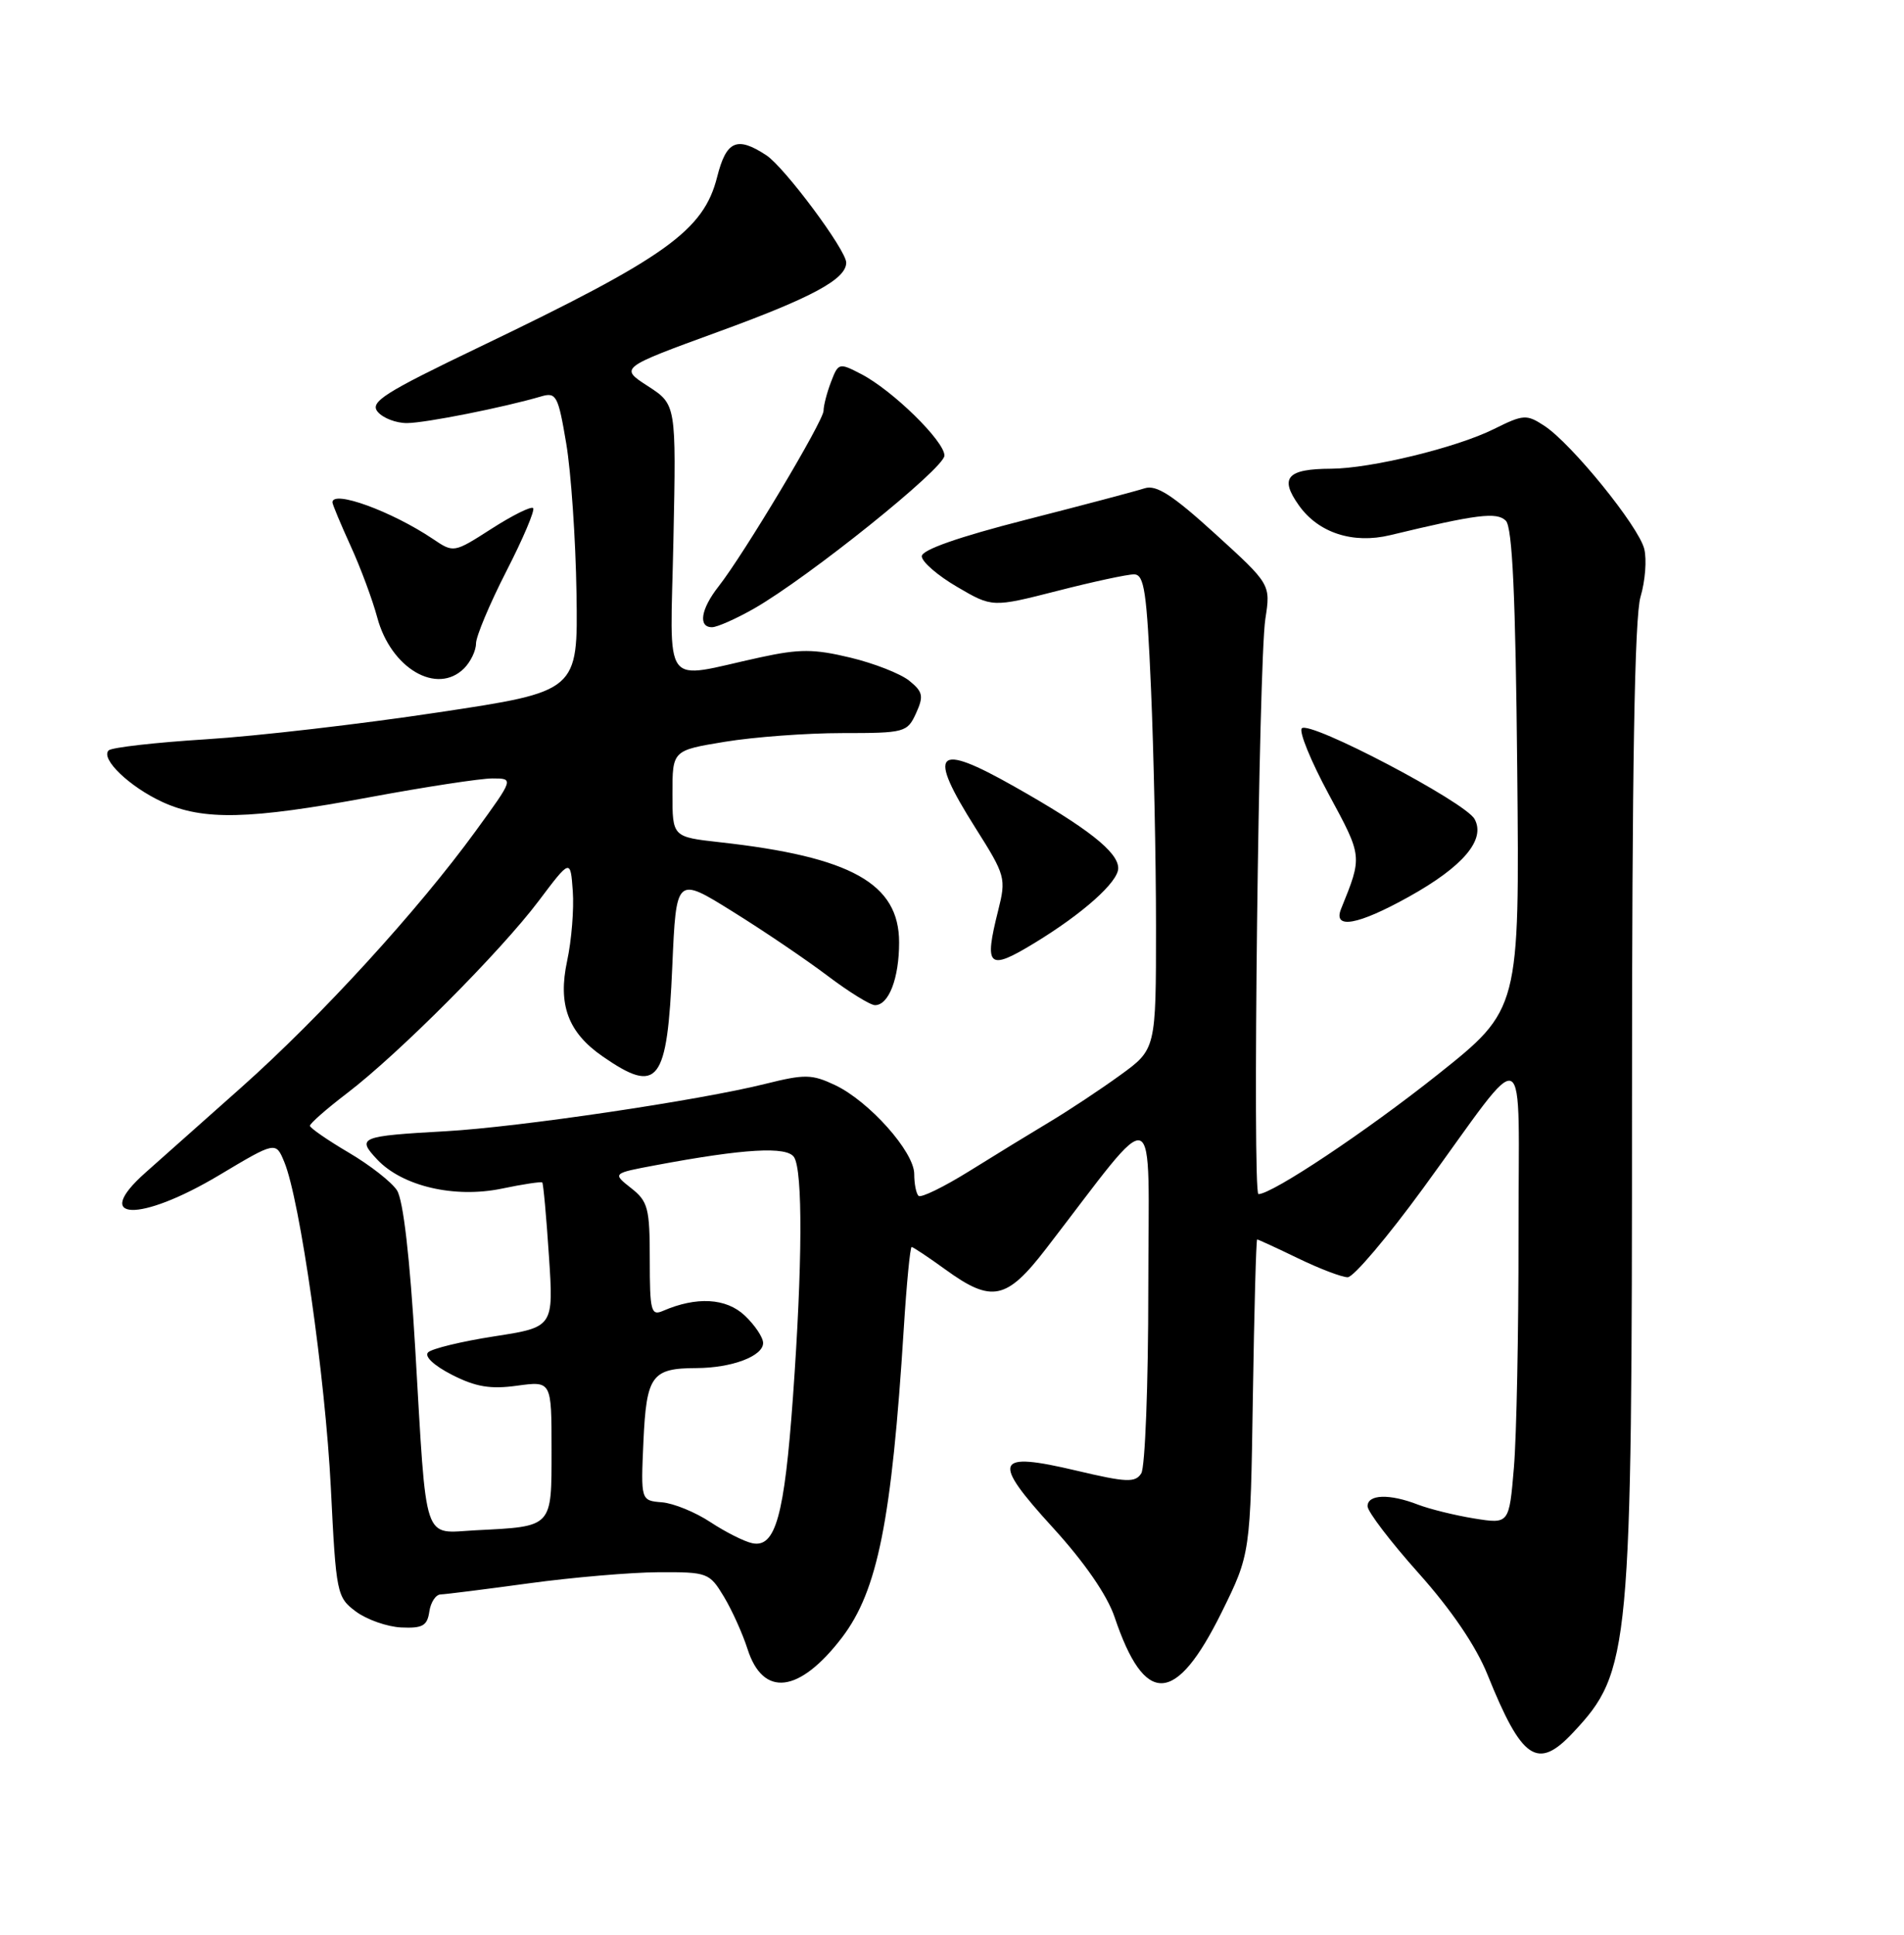 <?xml version="1.0" encoding="UTF-8" standalone="no"?>
<!DOCTYPE svg PUBLIC "-//W3C//DTD SVG 1.1//EN" "http://www.w3.org/Graphics/SVG/1.1/DTD/svg11.dtd" >
<svg xmlns="http://www.w3.org/2000/svg" xmlns:xlink="http://www.w3.org/1999/xlink" version="1.1" viewBox="0 0 252 256">
 <g >
 <path fill="currentColor"
d=" M 208.20 229.25 C 215.78 221.15 216.00 218.75 216.00 145.68 C 216.00 101.74 216.34 81.59 217.13 78.96 C 217.75 76.88 217.97 74.03 217.62 72.63 C 216.87 69.62 208.01 58.71 204.41 56.35 C 202.04 54.80 201.65 54.82 197.70 56.78 C 192.75 59.24 181.42 61.99 176.19 62.02 C 170.33 62.04 169.30 63.21 171.92 66.88 C 174.50 70.51 179.07 72.00 184.00 70.81 C 195.46 68.05 198.11 67.71 199.30 68.90 C 200.17 69.77 200.59 78.87 200.81 101.83 C 201.12 133.56 201.12 133.56 190.29 142.18 C 180.85 149.69 168.38 158.00 166.56 158.00 C 165.74 158.00 166.59 87.71 167.47 81.91 C 168.18 77.32 168.18 77.32 160.84 70.64 C 155.19 65.50 153.04 64.11 151.50 64.61 C 150.40 64.97 143.31 66.85 135.75 68.78 C 126.86 71.05 122.00 72.76 122.00 73.60 C 122.00 74.33 124.10 76.15 126.67 77.65 C 131.33 80.38 131.33 80.38 139.92 78.19 C 144.64 76.98 149.22 75.99 150.09 76.00 C 151.45 76.00 151.78 78.23 152.34 91.16 C 152.70 99.50 153.00 113.63 153.00 122.57 C 153.00 138.83 153.00 138.83 148.25 142.27 C 145.64 144.16 141.47 146.92 139.00 148.40 C 136.53 149.88 131.72 152.82 128.32 154.94 C 124.91 157.06 121.88 158.54 121.57 158.23 C 121.25 157.92 121.00 156.62 121.00 155.34 C 121.00 152.41 115.05 145.73 110.53 143.58 C 107.46 142.13 106.52 142.11 101.31 143.41 C 92.61 145.59 68.65 149.14 59.00 149.68 C 47.62 150.32 47.18 150.50 49.92 153.42 C 53.25 156.96 60.14 158.57 66.39 157.28 C 69.20 156.69 71.62 156.33 71.77 156.46 C 71.91 156.59 72.31 160.95 72.65 166.15 C 73.28 175.60 73.28 175.60 65.42 176.82 C 61.09 177.49 57.15 178.45 56.66 178.94 C 56.13 179.47 57.42 180.68 59.82 181.91 C 62.96 183.51 64.91 183.84 68.44 183.35 C 73.00 182.73 73.00 182.73 73.00 191.80 C 73.00 202.19 73.22 201.96 62.98 202.48 C 55.87 202.85 56.50 204.75 54.96 178.50 C 54.25 166.37 53.37 158.78 52.54 157.50 C 51.83 156.40 48.95 154.15 46.14 152.50 C 43.34 150.85 41.03 149.25 41.02 148.96 C 41.01 148.66 43.23 146.71 45.96 144.63 C 52.77 139.43 66.25 125.91 71.31 119.19 C 75.50 113.63 75.50 113.63 75.81 117.91 C 75.98 120.27 75.65 124.42 75.06 127.15 C 73.82 132.93 75.18 136.60 79.73 139.76 C 87.12 144.88 88.31 143.34 88.98 127.85 C 89.50 115.96 89.50 115.96 96.96 120.61 C 101.07 123.16 106.73 127.00 109.55 129.13 C 112.37 131.26 115.19 133.00 115.81 133.00 C 117.63 133.00 119.00 129.45 119.00 124.70 C 119.00 116.91 112.67 113.37 95.25 111.44 C 89.00 110.74 89.00 110.74 89.00 105.02 C 89.00 99.29 89.00 99.29 95.94 98.15 C 99.76 97.52 106.75 97.00 111.46 97.00 C 119.75 97.00 120.08 96.91 121.24 94.38 C 122.27 92.11 122.16 91.54 120.34 90.07 C 119.19 89.14 115.67 87.76 112.53 87.01 C 107.74 85.86 105.83 85.85 100.66 86.97 C 87.35 89.85 88.72 91.70 89.13 71.39 C 89.50 53.52 89.50 53.52 85.75 51.09 C 82.00 48.67 82.00 48.67 95.12 43.88 C 107.47 39.38 112.00 36.93 112.00 34.75 C 112.00 33.09 103.83 22.12 101.42 20.54 C 97.53 17.99 96.13 18.62 94.92 23.40 C 93.13 30.51 88.17 34.06 63.51 45.89 C 50.80 51.99 48.91 53.19 49.99 54.49 C 50.68 55.32 52.43 55.99 53.87 55.98 C 56.31 55.97 66.67 53.91 71.64 52.45 C 73.62 51.87 73.88 52.36 74.94 58.67 C 75.58 62.44 76.19 71.36 76.30 78.50 C 76.50 91.48 76.50 91.48 58.00 94.26 C 47.83 95.80 34.01 97.40 27.29 97.82 C 20.58 98.24 14.77 98.90 14.38 99.29 C 13.27 100.40 17.14 104.11 21.50 106.12 C 26.88 108.59 32.98 108.45 48.90 105.49 C 56.28 104.12 63.59 103.00 65.17 103.00 C 68.02 103.00 68.02 103.00 62.95 109.97 C 55.32 120.46 42.49 134.49 31.93 143.89 C 26.74 148.50 21.04 153.58 19.25 155.16 C 12.03 161.57 18.46 161.79 29.00 155.50 C 36.50 151.02 36.50 151.02 37.63 153.76 C 39.70 158.76 43.06 182.29 43.79 196.90 C 44.48 210.87 44.58 211.35 47.10 213.23 C 48.54 214.30 51.24 215.25 53.10 215.34 C 55.92 215.47 56.55 215.12 56.82 213.25 C 57.00 212.01 57.67 210.99 58.32 210.97 C 58.97 210.95 64.22 210.29 70.00 209.50 C 75.78 208.71 83.50 208.05 87.17 208.03 C 93.64 208.00 93.90 208.10 95.80 211.25 C 96.88 213.04 98.29 216.17 98.94 218.20 C 101.00 224.64 105.81 224.04 111.45 216.66 C 116.16 210.47 118.02 201.19 119.62 175.75 C 119.99 169.84 120.46 165.00 120.66 165.00 C 120.85 165.00 122.88 166.35 125.16 168.00 C 131.26 172.42 133.22 172.01 138.43 165.25 C 153.59 145.58 152.00 144.96 151.98 170.58 C 151.98 183.18 151.56 194.15 151.05 194.95 C 150.26 196.20 149.11 196.16 142.48 194.59 C 131.63 192.03 131.16 193.16 139.35 202.13 C 143.54 206.72 146.53 211.06 147.51 213.94 C 151.51 225.82 155.59 225.65 161.67 213.37 C 165.50 205.61 165.50 205.61 165.82 184.81 C 166.00 173.36 166.25 164.00 166.39 164.00 C 166.52 164.00 168.96 165.12 171.81 166.50 C 174.66 167.88 177.61 169.00 178.37 169.00 C 179.14 169.00 183.62 163.71 188.34 157.25 C 202.61 137.69 200.95 136.85 200.98 163.60 C 200.99 176.30 200.72 190.06 200.37 194.18 C 199.74 201.66 199.74 201.66 195.12 200.92 C 192.58 200.51 189.23 199.68 187.68 199.09 C 183.90 197.62 181.00 197.72 181.00 199.30 C 181.00 200.01 184.04 204.00 187.76 208.16 C 192.11 213.03 195.37 217.83 196.89 221.62 C 201.43 232.88 203.50 234.28 208.20 229.25 Z  M 136.88 124.80 C 143.30 120.90 148.00 116.71 148.00 114.88 C 148.00 112.73 143.95 109.55 134.21 104.05 C 123.78 98.15 122.66 99.35 129.11 109.56 C 133.09 115.85 133.18 116.21 132.11 120.48 C 130.22 127.98 130.80 128.50 136.88 124.80 Z  M 186.44 118.67 C 193.66 114.66 196.67 111.09 195.16 108.37 C 193.90 106.10 173.35 95.31 172.30 96.37 C 171.89 96.78 173.49 100.70 175.86 105.09 C 180.35 113.40 180.33 113.25 177.50 120.25 C 176.38 123.01 179.70 122.42 186.44 118.67 Z  M 61.43 88.43 C 62.29 87.56 63.00 86.09 63.00 85.15 C 63.00 84.21 64.81 79.90 67.02 75.58 C 69.24 71.25 70.83 67.49 70.56 67.23 C 70.29 66.96 67.82 68.19 65.06 69.96 C 60.05 73.17 60.05 73.17 57.28 71.30 C 51.84 67.65 44.00 64.79 44.00 66.47 C 44.00 66.73 45.08 69.32 46.40 72.22 C 47.73 75.12 49.31 79.39 49.93 81.70 C 51.73 88.44 57.84 92.02 61.43 88.43 Z  M 99.79 80.53 C 107.05 76.37 125.00 61.96 125.00 60.28 C 125.00 58.37 118.11 51.62 113.95 49.48 C 111.06 47.98 110.95 48.01 109.99 50.53 C 109.44 51.96 109.00 53.68 109.00 54.35 C 109.00 55.70 98.45 73.34 95.10 77.60 C 92.75 80.59 92.37 83.01 94.25 82.99 C 94.94 82.98 97.43 81.87 99.79 80.53 Z  M 99.56 204.19 C 98.50 203.97 96.01 202.71 94.02 201.40 C 92.04 200.09 89.16 198.91 87.61 198.78 C 84.81 198.55 84.81 198.55 85.16 190.73 C 85.56 181.99 86.25 181.04 92.18 181.02 C 96.87 181.00 101.00 179.44 101.00 177.70 C 101.00 176.96 99.90 175.32 98.56 174.06 C 96.11 171.75 92.18 171.53 87.75 173.45 C 86.17 174.14 86.00 173.48 86.00 166.68 C 86.00 159.85 85.77 158.96 83.52 157.20 C 81.05 155.25 81.05 155.25 86.77 154.18 C 98.50 151.98 104.17 151.65 105.10 153.12 C 106.26 154.96 106.21 167.33 104.95 184.85 C 103.82 200.59 102.64 204.85 99.56 204.19 Z "/>
</g>
</svg>